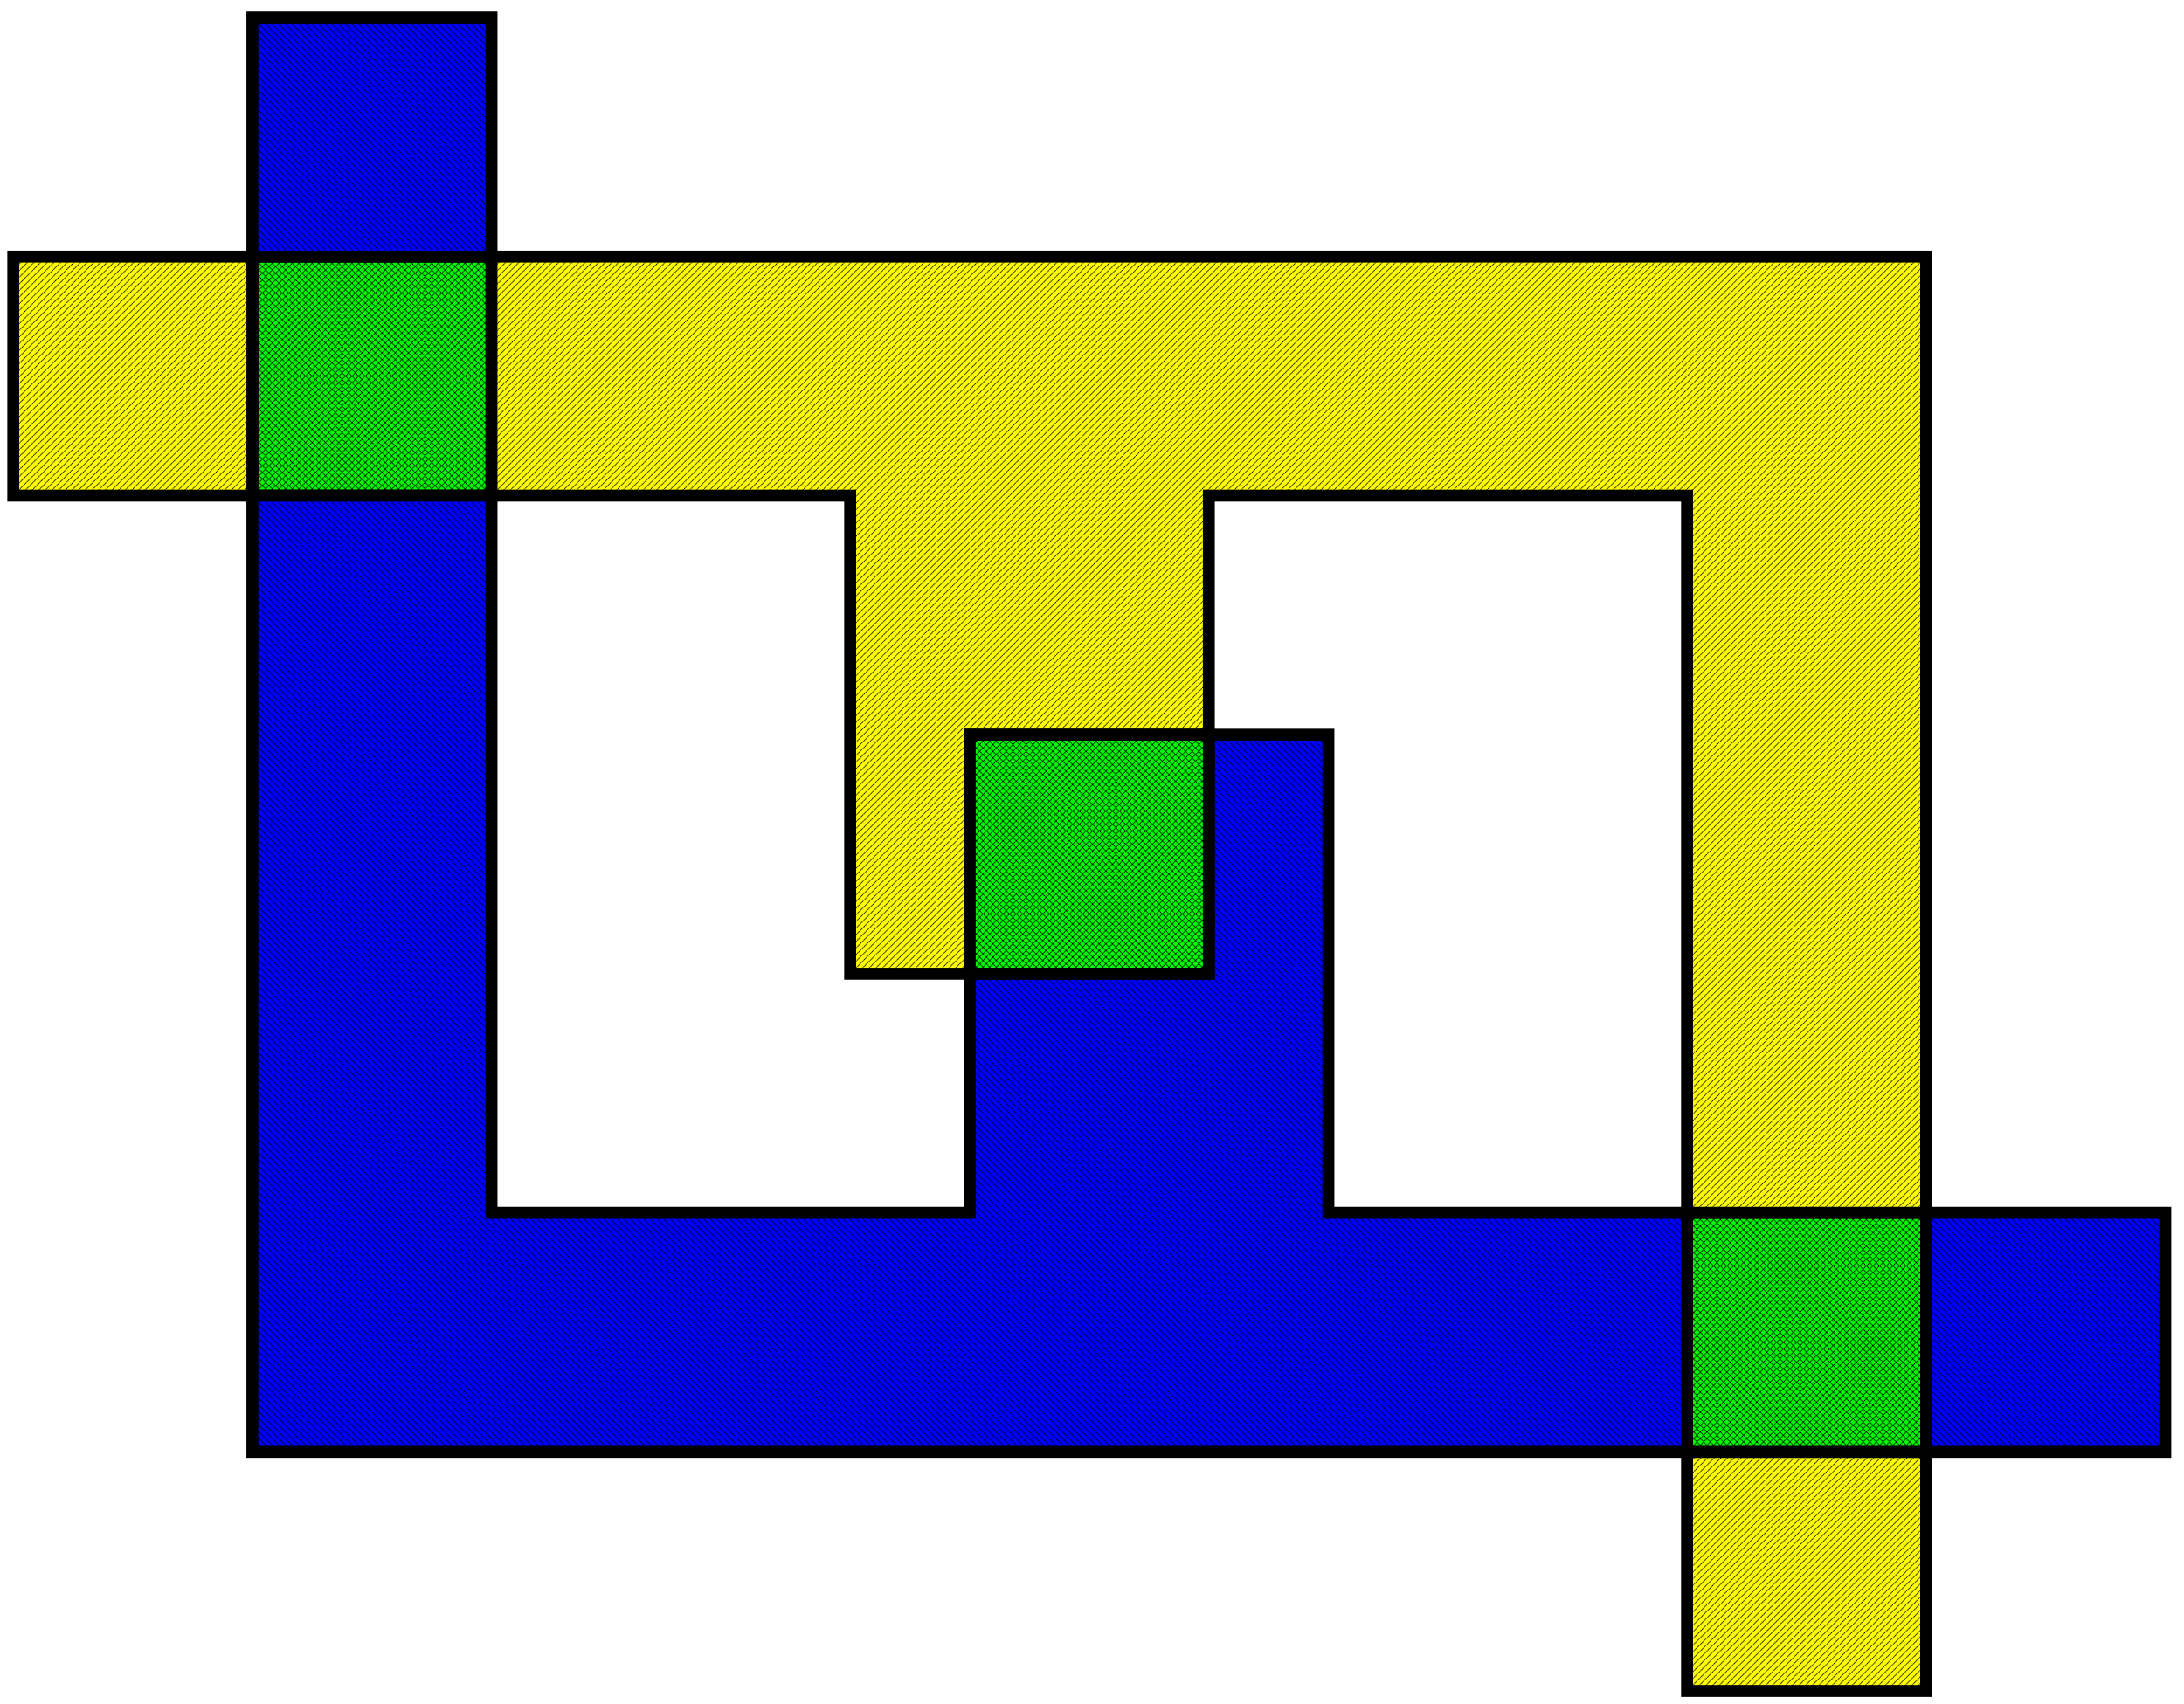 <?xml version="1.0" encoding="UTF-8" standalone="no"?>
<!-- Created with Inkscape (http://www.inkscape.org/) -->

<svg
   version="1.1"
   id="svg1"
   width="437.333"
   height="341.333"
   viewBox="0 0 437.333 341.333"
   sodipodi:docname="grun3fold.pdf"
   inkscape:version="1.3.2 (091e20e, 2023-11-25, custom)"
   xmlns:inkscape="http://www.inkscape.org/namespaces/inkscape"
   xmlns:sodipodi="http://sodipodi.sourceforge.net/DTD/sodipodi-0.dtd"
   xmlns="http://www.w3.org/2000/svg"
   xmlns:svg="http://www.w3.org/2000/svg">
  <defs
     id="defs1">
    <clipPath
       clipPathUnits="userSpaceOnUse"
       id="clipPath3">
      <path
         d="M -10,-10 H 90 V 90 H -10 Z"
         id="path3" />
    </clipPath>
    <pattern
       patternUnits="userSpaceOnUse"
       x="0"
       y="0"
       width="10"
       height="10"
       id="pattern4">
      <path
         d="M -10,-10 90,90"
         style="fill:none;stroke:#000000;stroke-opacity:1;stroke-width:10;stroke-linecap:butt;stroke-linejoin:miter;stroke-miterlimit:10;stroke-dasharray:none"
         transform="matrix(0.1,0,0,0.1,1,1)"
         clip-path="url(#clipPath3)"
         id="path4" />
    </pattern>
    <clipPath
       clipPathUnits="userSpaceOnUse"
       id="clipPath7">
      <path
         d="M -10,-10 H 90 V 90 H -10 Z"
         id="path7" />
    </clipPath>
    <clipPath
       clipPathUnits="userSpaceOnUse"
       id="clipPath8">
      <path
         d="M -10,-10 H 90 V 90 H -10 Z"
         id="path8" />
    </clipPath>
    <pattern
       patternUnits="userSpaceOnUse"
       x="0"
       y="0"
       width="10"
       height="10"
       id="pattern10">
      <path
         d="M -10,90 90,-10"
         style="fill:none;stroke:#000000;stroke-opacity:1;stroke-width:10;stroke-linecap:butt;stroke-linejoin:miter;stroke-miterlimit:10;stroke-dasharray:none"
         transform="matrix(0.1,0,0,0.1,1,1)"
         clip-path="url(#clipPath7)"
         id="path9" />
      <path
         d="M -10,-10 90,90"
         style="fill:none;stroke:#000000;stroke-opacity:1;stroke-width:10;stroke-linecap:butt;stroke-linejoin:miter;stroke-miterlimit:10;stroke-dasharray:none"
         transform="matrix(0.1,0,0,0.1,1,1)"
         clip-path="url(#clipPath8)"
         id="path10" />
    </pattern>
    <clipPath
       clipPathUnits="userSpaceOnUse"
       id="clipPath13">
      <path
         d="M -10,-10 H 90 V 90 H -10 Z"
         id="path13" />
    </clipPath>
    <clipPath
       clipPathUnits="userSpaceOnUse"
       id="clipPath14">
      <path
         d="M -10,-10 H 90 V 90 H -10 Z"
         id="path14" />
    </clipPath>
    <pattern
       patternUnits="userSpaceOnUse"
       x="0"
       y="0"
       width="10"
       height="10"
       id="pattern16">
      <path
         d="M -10,90 90,-10"
         style="fill:none;stroke:#000000;stroke-opacity:1;stroke-width:10;stroke-linecap:butt;stroke-linejoin:miter;stroke-miterlimit:10;stroke-dasharray:none"
         transform="matrix(0.1,0,0,0.1,1,1)"
         clip-path="url(#clipPath13)"
         id="path15" />
      <path
         d="M -10,-10 90,90"
         style="fill:none;stroke:#000000;stroke-opacity:1;stroke-width:10;stroke-linecap:butt;stroke-linejoin:miter;stroke-miterlimit:10;stroke-dasharray:none"
         transform="matrix(0.1,0,0,0.1,1,1)"
         clip-path="url(#clipPath14)"
         id="path16" />
    </pattern>
    <clipPath
       clipPathUnits="userSpaceOnUse"
       id="clipPath19">
      <path
         d="M -10,-10 H 90 V 90 H -10 Z"
         id="path19" />
    </clipPath>
    <pattern
       patternUnits="userSpaceOnUse"
       x="0"
       y="0"
       width="10"
       height="10"
       id="pattern20">
      <path
         d="M -10,90 90,-10"
         style="fill:none;stroke:#000000;stroke-opacity:1;stroke-width:10;stroke-linecap:butt;stroke-linejoin:miter;stroke-miterlimit:10;stroke-dasharray:none"
         transform="matrix(0.1,0,0,0.1,1,1)"
         clip-path="url(#clipPath19)"
         id="path20" />
    </pattern>
    <clipPath
       clipPathUnits="userSpaceOnUse"
       id="clipPath24">
      <path
         d="M -10,-10 H 90 V 90 H -10 Z"
         id="path24" />
    </clipPath>
    <pattern
       patternUnits="userSpaceOnUse"
       x="0"
       y="0"
       width="10"
       height="10"
       id="pattern25">
      <path
         d="M -10,90 90,-10"
         style="fill:none;stroke:#000000;stroke-opacity:1;stroke-width:10;stroke-linecap:butt;stroke-linejoin:miter;stroke-miterlimit:10;stroke-dasharray:none"
         transform="matrix(0.1,0,0,0.1,1,1)"
         clip-path="url(#clipPath24)"
         id="path25" />
    </pattern>
    <clipPath
       clipPathUnits="userSpaceOnUse"
       id="clipPath28">
      <path
         d="M -10,-10 H 90 V 90 H -10 Z"
         id="path28" />
    </clipPath>
    <pattern
       patternUnits="userSpaceOnUse"
       x="0"
       y="0"
       width="10"
       height="10"
       id="pattern29">
      <path
         d="M -10,90 90,-10"
         style="fill:none;stroke:#000000;stroke-opacity:1;stroke-width:10;stroke-linecap:butt;stroke-linejoin:miter;stroke-miterlimit:10;stroke-dasharray:none"
         transform="matrix(0.1,0,0,0.1,1,1)"
         clip-path="url(#clipPath28)"
         id="path29" />
    </pattern>
    <clipPath
       clipPathUnits="userSpaceOnUse"
       id="clipPath32">
      <path
         d="M -10,-10 H 90 V 90 H -10 Z"
         id="path32" />
    </clipPath>
    <pattern
       patternUnits="userSpaceOnUse"
       x="0"
       y="0"
       width="10"
       height="10"
       id="pattern33">
      <path
         d="M -10,-10 90,90"
         style="fill:none;stroke:#000000;stroke-opacity:1;stroke-width:10;stroke-linecap:butt;stroke-linejoin:miter;stroke-miterlimit:10;stroke-dasharray:none"
         transform="matrix(0.1,0,0,0.1,1,1)"
         clip-path="url(#clipPath32)"
         id="path33" />
    </pattern>
    <clipPath
       clipPathUnits="userSpaceOnUse"
       id="clipPath37">
      <path
         d="M -10,-10 H 90 V 90 H -10 Z"
         id="path37" />
    </clipPath>
    <pattern
       patternUnits="userSpaceOnUse"
       x="0"
       y="0"
       width="10"
       height="10"
       id="pattern38">
      <path
         d="M -10,-10 90,90"
         style="fill:none;stroke:#000000;stroke-opacity:1;stroke-width:10;stroke-linecap:butt;stroke-linejoin:miter;stroke-miterlimit:10;stroke-dasharray:none"
         transform="matrix(0.1,0,0,0.1,1,1)"
         clip-path="url(#clipPath37)"
         id="path38" />
    </pattern>
    <clipPath
       clipPathUnits="userSpaceOnUse"
       id="clipPath41">
      <path
         d="M -10,-10 H 90 V 90 H -10 Z"
         id="path41" />
    </clipPath>
    <clipPath
       clipPathUnits="userSpaceOnUse"
       id="clipPath42">
      <path
         d="M -10,-10 H 90 V 90 H -10 Z"
         id="path42" />
    </clipPath>
    <pattern
       patternUnits="userSpaceOnUse"
       x="0"
       y="0"
       width="10"
       height="10"
       id="pattern44">
      <path
         d="M -10,90 90,-10"
         style="fill:none;stroke:#000000;stroke-opacity:1;stroke-width:10;stroke-linecap:butt;stroke-linejoin:miter;stroke-miterlimit:10;stroke-dasharray:none"
         transform="matrix(0.1,0,0,0.1,1,1)"
         clip-path="url(#clipPath41)"
         id="path43" />
      <path
         d="M -10,-10 90,90"
         style="fill:none;stroke:#000000;stroke-opacity:1;stroke-width:10;stroke-linecap:butt;stroke-linejoin:miter;stroke-miterlimit:10;stroke-dasharray:none"
         transform="matrix(0.1,0,0,0.1,1,1)"
         clip-path="url(#clipPath42)"
         id="path44" />
    </pattern>
  </defs>
  <sodipodi:namedview
     id="namedview1"
     pagecolor="#ffffff"
     bordercolor="#111111"
     borderopacity="1"
     inkscape:showpageshadow="0"
     inkscape:pageopacity="0"
     inkscape:pagecheckerboard="1"
     inkscape:deskcolor="#d1d1d1"
     inkscape:zoom="4.0458983"
     inkscape:cx="218.61647"
     inkscape:cy="170.66667"
     inkscape:window-width="3840"
     inkscape:window-height="1577"
     inkscape:window-x="-8"
     inkscape:window-y="-8"
     inkscape:window-maximized="1"
     inkscape:current-layer="g1">
    <inkscape:page
       x="0"
       y="0"
       inkscape:label="1"
       id="page1"
       width="437.333"
       height="341.333"
       margin="0"
       bleed="0" />
  </sodipodi:namedview>
  <g
     id="g1"
     inkscape:groupmode="layer"
     inkscape:label="1">
    <path
       id="path1"
       d="m 2540,20 h 360 v 360 h -360 z"
       style="fill:#ffff00;fill-opacity:1;fill-rule:nonzero;stroke:none"
       transform="matrix(0.133,0,0,-0.133,0,341.333)" />
    <path
       id="path2"
       d="m 2540,20 h 360 v 360 h -360 z"
       style="fill:url(#pattern4);fill-opacity:1;fill-rule:nonzero;stroke:#000000;stroke-width:18;stroke-linecap:butt;stroke-linejoin:miter;stroke-miterlimit:10;stroke-dasharray:none;stroke-opacity:1"
       transform="matrix(0.133,0,0,-0.133,0,341.333)" />
    <path
       id="path5"
       d="m 2540,380 h 360 v 360 h -360 z"
       style="fill:#00ff00;fill-opacity:1;fill-rule:nonzero;stroke:none"
       transform="matrix(0.133,0,0,-0.133,0,341.333)" />
    <path
       id="path6"
       d="m 2540,380 h 360 v 360 h -360 z"
       style="fill:url(#pattern10);fill-opacity:1;fill-rule:nonzero;stroke:#000000;stroke-width:18;stroke-linecap:butt;stroke-linejoin:miter;stroke-miterlimit:10;stroke-dasharray:none;stroke-opacity:1"
       transform="matrix(0.133,0,0,-0.133,0,341.333)" />
    <path
       id="path11"
       d="m 380,1820 h 360 v 360 H 380 Z"
       style="fill:#00ff00;fill-opacity:1;fill-rule:nonzero;stroke:none"
       transform="matrix(0.133,0,0,-0.133,0,341.333)" />
    <path
       id="path12"
       d="m 380,1820 h 360 v 360 H 380 Z"
       style="fill:url(#pattern16);fill-opacity:1;fill-rule:nonzero;stroke:#000000;stroke-width:18;stroke-linecap:butt;stroke-linejoin:miter;stroke-miterlimit:10;stroke-dasharray:none;stroke-opacity:1"
       transform="matrix(0.133,0,0,-0.133,0,341.333)" />
    <path
       id="path17"
       d="m 2540,380 v 360 h -540 v 720 H 1820 V 1100 H 1460 V 740 H 740 V 1820 H 380 V 380"
       style="fill:#0000ff;fill-opacity:1;fill-rule:nonzero;stroke:none"
       transform="matrix(0.133,0,0,-0.133,0,341.333)" />
    <path
       id="path18"
       d="m 2540,380 v 360 h -540 v 720 H 1820 V 1100 H 1460 V 740 H 740 V 1820 H 380 V 380"
       style="fill:url(#pattern20);fill-opacity:1;fill-rule:nonzero;stroke:none"
       transform="matrix(0.133,0,0,-0.133,0,341.333)" />
    <path
       id="path21"
       d="m 2540,380 v 360 h -540 v 720 H 1820 V 1100 H 1460 V 740 H 740 V 1820 H 380 V 380 Z"
       style="fill:none;stroke:#000000;stroke-width:18;stroke-linecap:butt;stroke-linejoin:miter;stroke-miterlimit:10;stroke-dasharray:none;stroke-opacity:1"
       transform="matrix(0.133,0,0,-0.133,0,341.333)" />
    <path
       id="path22"
       d="m 2900,380 h 360 v 360 h -360 z"
       style="fill:#0000ff;fill-opacity:1;fill-rule:nonzero;stroke:none"
       transform="matrix(0.133,0,0,-0.133,0,341.333)" />
    <path
       id="path23"
       d="m 2900,380 h 360 v 360 h -360 z"
       style="fill:url(#pattern25);fill-opacity:1;fill-rule:nonzero;stroke:#000000;stroke-width:18;stroke-linecap:butt;stroke-linejoin:miter;stroke-miterlimit:10;stroke-dasharray:none;stroke-opacity:1"
       transform="matrix(0.133,0,0,-0.133,0,341.333)" />
    <path
       id="path26"
       d="m 380,2180 h 360 v 360 H 380 Z"
       style="fill:#0000ff;fill-opacity:1;fill-rule:nonzero;stroke:none"
       transform="matrix(0.133,0,0,-0.133,0,341.333)" />
    <path
       id="path27"
       d="m 380,2180 h 360 v 360 H 380 Z"
       style="fill:url(#pattern29);fill-opacity:1;fill-rule:nonzero;stroke:#000000;stroke-width:18;stroke-linecap:butt;stroke-linejoin:miter;stroke-miterlimit:10;stroke-dasharray:none;stroke-opacity:1"
       transform="matrix(0.133,0,0,-0.133,0,341.333)" />
    <path
       id="path30"
       d="m 740,2180 v -360 h 540 v -720 h 180 v 360 h 360 v 360 h 720 V 740 h 360 v 1440"
       style="fill:#ffff00;fill-opacity:1;fill-rule:nonzero;stroke:none"
       transform="matrix(0.133,0,0,-0.133,0,341.333)" />
    <path
       id="path31"
       d="m 740,2180 v -360 h 540 v -720 h 180 v 360 h 360 v 360 h 720 V 740 h 360 v 1440"
       style="fill:url(#pattern33);fill-opacity:1;fill-rule:nonzero;stroke:none"
       transform="matrix(0.133,0,0,-0.133,0,341.333)" />
    <path
       id="path34"
       d="m 740,2180 v -360 h 540 v -720 h 180 v 360 h 360 v 360 h 720 V 740 h 360 v 1440 z"
       style="fill:none;stroke:#000000;stroke-width:18;stroke-linecap:butt;stroke-linejoin:miter;stroke-miterlimit:10;stroke-dasharray:none;stroke-opacity:1"
       transform="matrix(0.133,0,0,-0.133,0,341.333)" />
    <path
       id="path35"
       d="m 20,1820 h 360 v 360 H 20 Z"
       style="fill:#ffff00;fill-opacity:1;fill-rule:nonzero;stroke:none"
       transform="matrix(0.133,0,0,-0.133,0,341.333)" />
    <path
       id="path36"
       d="m 20,1820 h 360 v 360 H 20 Z"
       style="fill:url(#pattern38);fill-opacity:1;fill-rule:nonzero;stroke:#000000;stroke-width:18;stroke-linecap:butt;stroke-linejoin:miter;stroke-miterlimit:10;stroke-dasharray:none;stroke-opacity:1"
       transform="matrix(0.133,0,0,-0.133,0,341.333)" />
    <path
       id="path39"
       d="m 1460,1100 h 360 v 360 h -360 z"
       style="fill:#00ff00;fill-opacity:1;fill-rule:nonzero;stroke:none"
       transform="matrix(0.133,0,0,-0.133,0,341.333)" />
    <path
       id="path40"
       d="m 1460,1100 h 360 v 360 h -360 z"
       style="fill:url(#pattern44);fill-opacity:1;fill-rule:nonzero;stroke:#000000;stroke-width:18;stroke-linecap:butt;stroke-linejoin:miter;stroke-miterlimit:10;stroke-dasharray:none;stroke-opacity:1"
       transform="matrix(0.133,0,0,-0.133,0,341.333)" />
  </g>
</svg>
